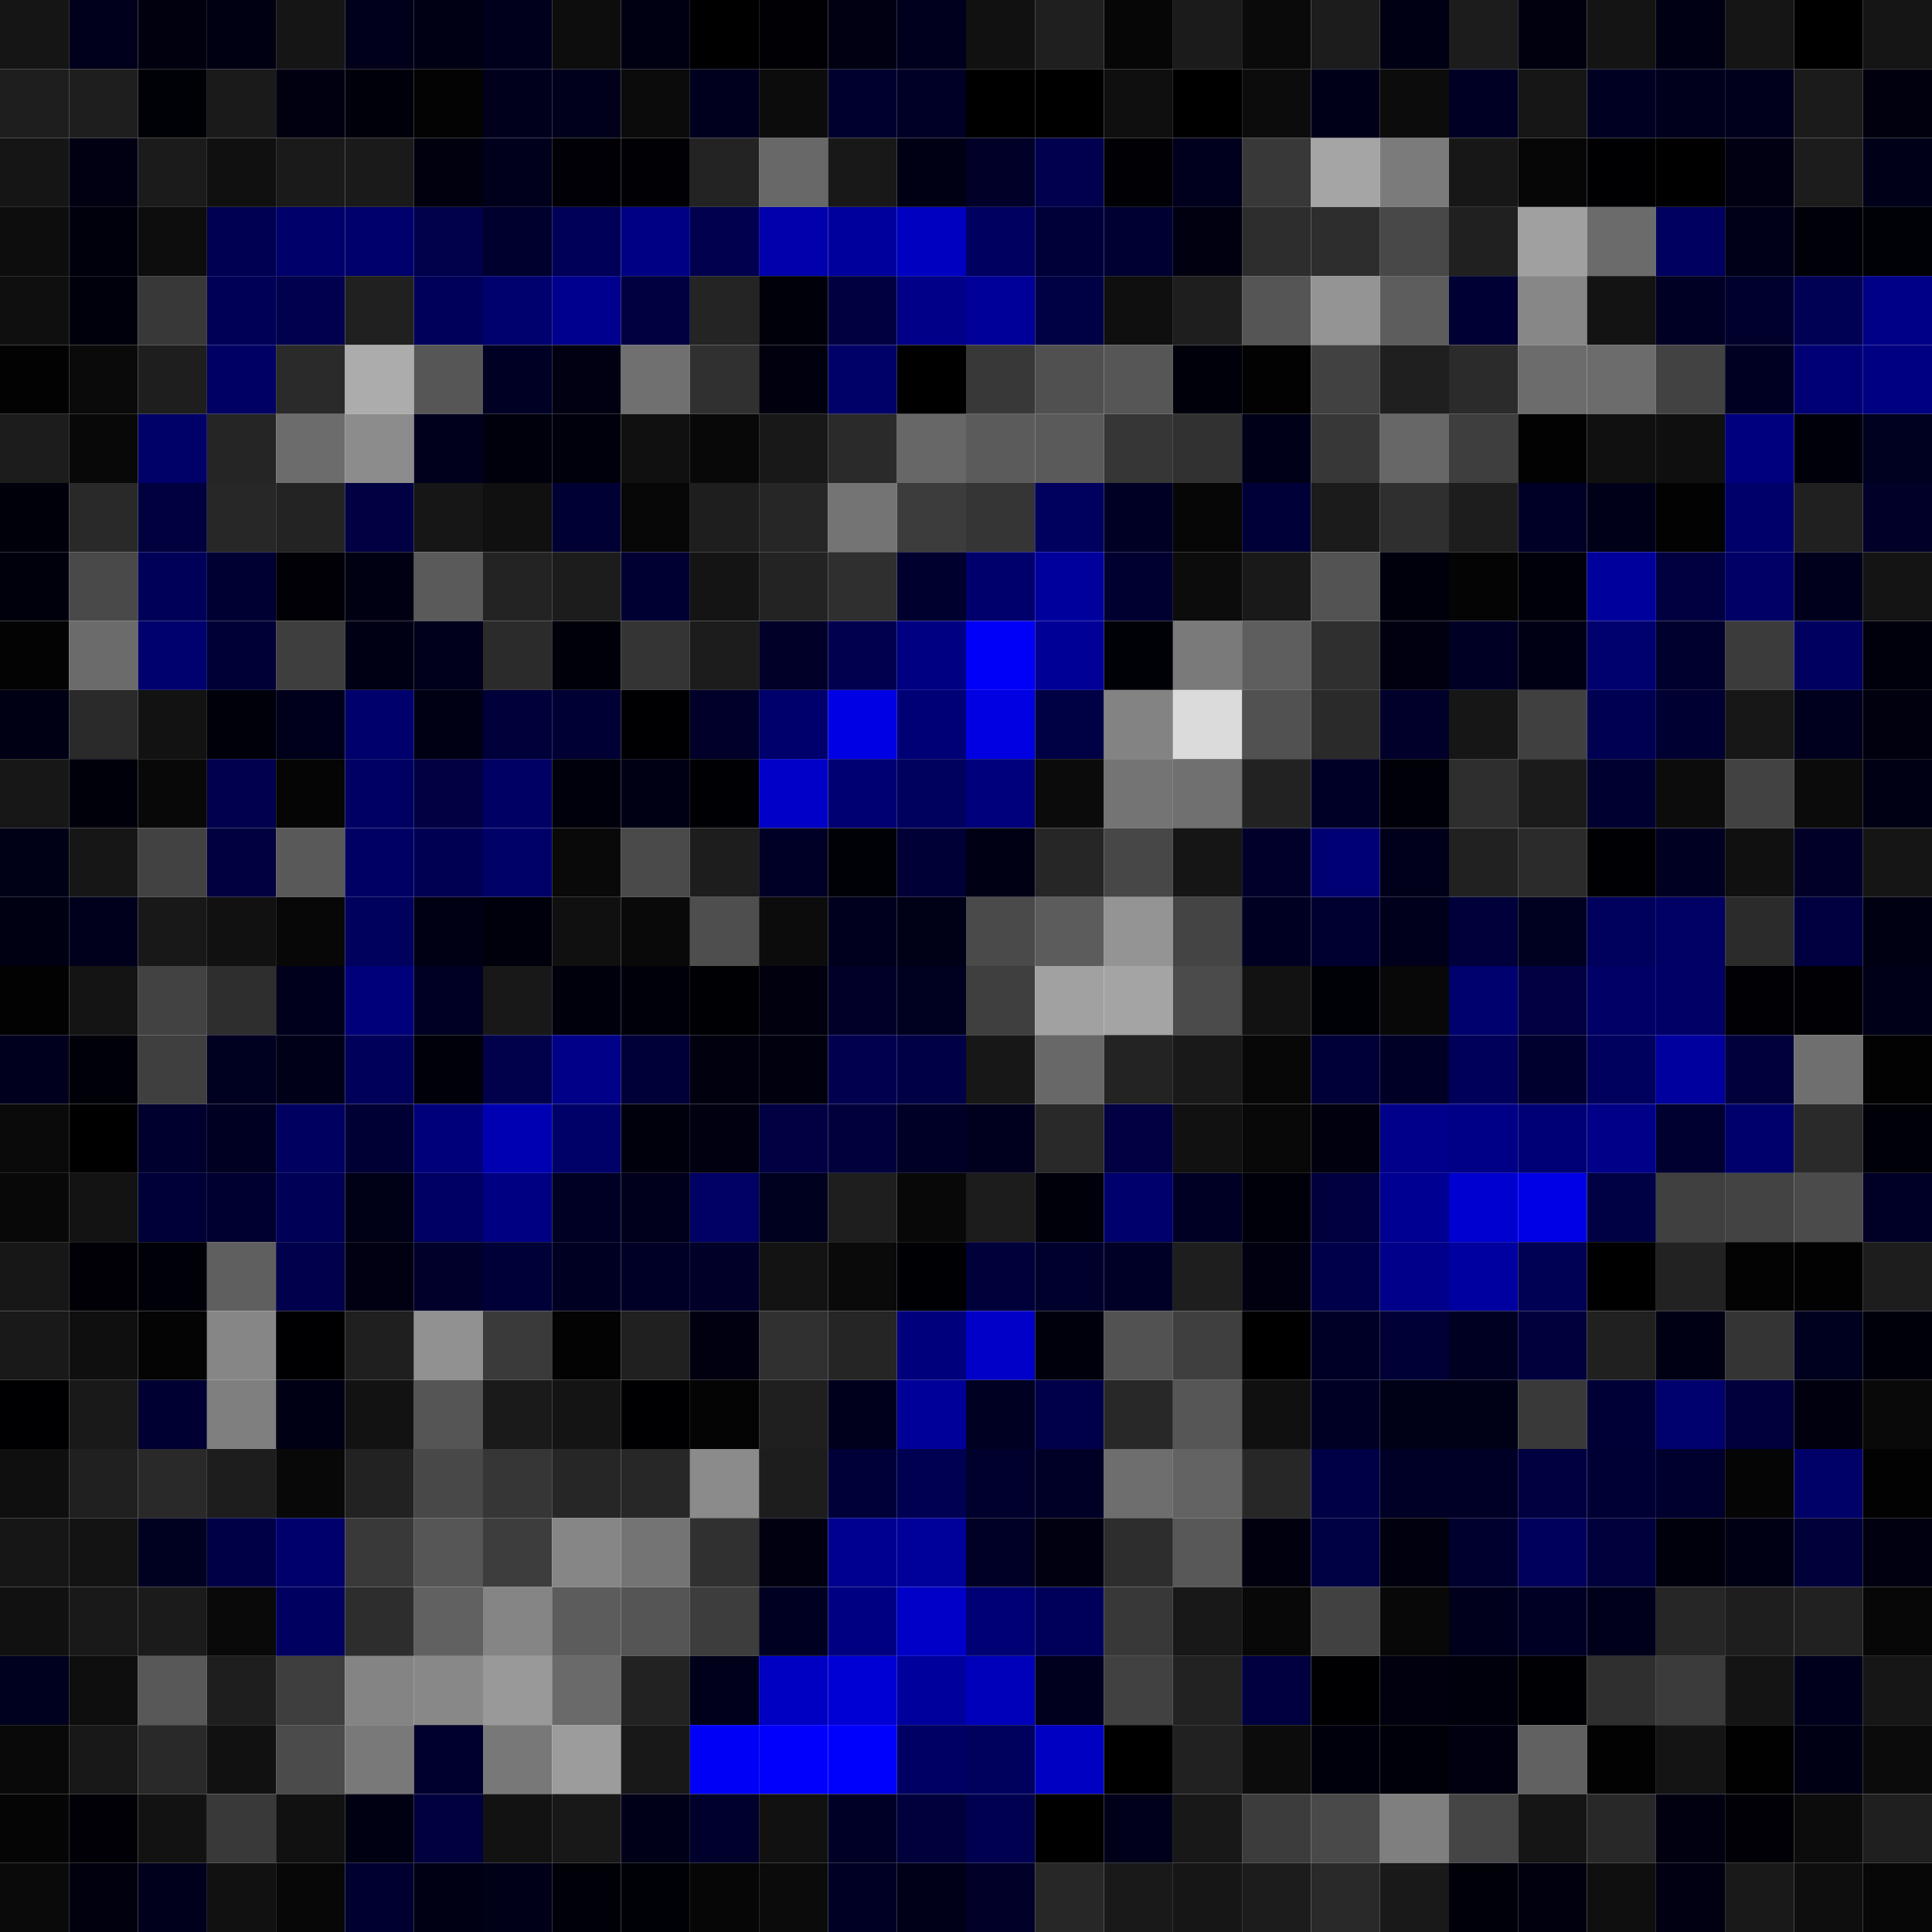 <svg xmlns="http://www.w3.org/2000/svg" width="56" height="56" viewBox="0 0 56 56"><g class="weights_image" id="node-163" stroke="none"><rect x="0" y="0" width="2" height="2" fill="#151515"/><rect x="2" y="0" width="2" height="2" fill="#00001c"/><rect x="4" y="0" width="2" height="2" fill="#00000f"/><rect x="6" y="0" width="2" height="2" fill="#000013"/><rect x="8" y="0" width="2" height="2" fill="#151515"/><rect x="10" y="0" width="2" height="2" fill="#00001a"/><rect x="12" y="0" width="2" height="2" fill="#000014"/><rect x="14" y="0" width="2" height="2" fill="#00001d"/><rect x="16" y="0" width="2" height="2" fill="#0d0d0d"/><rect x="18" y="0" width="2" height="2" fill="#000013"/><rect x="20" y="0" width="2" height="2" fill="#000000"/><rect x="22" y="0" width="2" height="2" fill="#000005"/><rect x="24" y="0" width="2" height="2" fill="#000012"/><rect x="26" y="0" width="2" height="2" fill="#00001e"/><rect x="28" y="0" width="2" height="2" fill="#111111"/><rect x="30" y="0" width="2" height="2" fill="#1f1f1f"/><rect x="32" y="0" width="2" height="2" fill="#060606"/><rect x="34" y="0" width="2" height="2" fill="#1b1b1b"/><rect x="36" y="0" width="2" height="2" fill="#0a0a0a"/><rect x="38" y="0" width="2" height="2" fill="#1c1c1c"/><rect x="40" y="0" width="2" height="2" fill="#000014"/><rect x="42" y="0" width="2" height="2" fill="#1c1c1c"/><rect x="44" y="0" width="2" height="2" fill="#00000e"/><rect x="46" y="0" width="2" height="2" fill="#141414"/><rect x="48" y="0" width="2" height="2" fill="#000015"/><rect x="50" y="0" width="2" height="2" fill="#151515"/><rect x="52" y="0" width="2" height="2" fill="#000000"/><rect x="54" y="0" width="2" height="2" fill="#151515"/><rect x="0" y="2" width="2" height="2" fill="#1e1e1e"/><rect x="2" y="2" width="2" height="2" fill="#1e1e1e"/><rect x="4" y="2" width="2" height="2" fill="#000007"/><rect x="6" y="2" width="2" height="2" fill="#1a1a1a"/><rect x="8" y="2" width="2" height="2" fill="#000011"/><rect x="10" y="2" width="2" height="2" fill="#00000a"/><rect x="12" y="2" width="2" height="2" fill="#030303"/><rect x="14" y="2" width="2" height="2" fill="#00001d"/><rect x="16" y="2" width="2" height="2" fill="#00001a"/><rect x="18" y="2" width="2" height="2" fill="#0b0b0b"/><rect x="20" y="2" width="2" height="2" fill="#00001e"/><rect x="22" y="2" width="2" height="2" fill="#0c0c0c"/><rect x="24" y="2" width="2" height="2" fill="#00002e"/><rect x="26" y="2" width="2" height="2" fill="#000026"/><rect x="28" y="2" width="2" height="2" fill="#000001"/><rect x="30" y="2" width="2" height="2" fill="#000001"/><rect x="32" y="2" width="2" height="2" fill="#0f0f0f"/><rect x="34" y="2" width="2" height="2" fill="#000000"/><rect x="36" y="2" width="2" height="2" fill="#0c0c0c"/><rect x="38" y="2" width="2" height="2" fill="#000019"/><rect x="40" y="2" width="2" height="2" fill="#0c0c0c"/><rect x="42" y="2" width="2" height="2" fill="#000025"/><rect x="44" y="2" width="2" height="2" fill="#161616"/><rect x="46" y="2" width="2" height="2" fill="#000023"/><rect x="48" y="2" width="2" height="2" fill="#00001c"/><rect x="50" y="2" width="2" height="2" fill="#00001d"/><rect x="52" y="2" width="2" height="2" fill="#1b1b1b"/><rect x="54" y="2" width="2" height="2" fill="#00000e"/><rect x="0" y="4" width="2" height="2" fill="#151515"/><rect x="2" y="4" width="2" height="2" fill="#000012"/><rect x="4" y="4" width="2" height="2" fill="#1b1b1b"/><rect x="6" y="4" width="2" height="2" fill="#101010"/><rect x="8" y="4" width="2" height="2" fill="#1a1a1a"/><rect x="10" y="4" width="2" height="2" fill="#1a1a1a"/><rect x="12" y="4" width="2" height="2" fill="#00000e"/><rect x="14" y="4" width="2" height="2" fill="#00001c"/><rect x="16" y="4" width="2" height="2" fill="#000006"/><rect x="18" y="4" width="2" height="2" fill="#000005"/><rect x="20" y="4" width="2" height="2" fill="#232323"/><rect x="22" y="4" width="2" height="2" fill="#686868"/><rect x="24" y="4" width="2" height="2" fill="#181818"/><rect x="26" y="4" width="2" height="2" fill="#000014"/><rect x="28" y="4" width="2" height="2" fill="#000029"/><rect x="30" y="4" width="2" height="2" fill="#00004e"/><rect x="32" y="4" width="2" height="2" fill="#000005"/><rect x="34" y="4" width="2" height="2" fill="#00001e"/><rect x="36" y="4" width="2" height="2" fill="#383838"/><rect x="38" y="4" width="2" height="2" fill="#a5a5a5"/><rect x="40" y="4" width="2" height="2" fill="#7b7b7b"/><rect x="42" y="4" width="2" height="2" fill="#171717"/><rect x="44" y="4" width="2" height="2" fill="#060606"/><rect x="46" y="4" width="2" height="2" fill="#000003"/><rect x="48" y="4" width="2" height="2" fill="#000000"/><rect x="50" y="4" width="2" height="2" fill="#000012"/><rect x="52" y="4" width="2" height="2" fill="#1c1c1c"/><rect x="54" y="4" width="2" height="2" fill="#000019"/><rect x="0" y="6" width="2" height="2" fill="#0d0d0d"/><rect x="2" y="6" width="2" height="2" fill="#00000c"/><rect x="4" y="6" width="2" height="2" fill="#0d0d0d"/><rect x="6" y="6" width="2" height="2" fill="#000052"/><rect x="8" y="6" width="2" height="2" fill="#00006b"/><rect x="10" y="6" width="2" height="2" fill="#00006c"/><rect x="12" y="6" width="2" height="2" fill="#00004b"/><rect x="14" y="6" width="2" height="2" fill="#00002f"/><rect x="16" y="6" width="2" height="2" fill="#000058"/><rect x="18" y="6" width="2" height="2" fill="#000085"/><rect x="20" y="6" width="2" height="2" fill="#00004e"/><rect x="22" y="6" width="2" height="2" fill="#0000ac"/><rect x="24" y="6" width="2" height="2" fill="#00009d"/><rect x="26" y="6" width="2" height="2" fill="#0000c1"/><rect x="28" y="6" width="2" height="2" fill="#000060"/><rect x="30" y="6" width="2" height="2" fill="#000039"/><rect x="32" y="6" width="2" height="2" fill="#000033"/><rect x="34" y="6" width="2" height="2" fill="#000010"/><rect x="36" y="6" width="2" height="2" fill="#2d2d2d"/><rect x="38" y="6" width="2" height="2" fill="#2d2d2d"/><rect x="40" y="6" width="2" height="2" fill="#484848"/><rect x="42" y="6" width="2" height="2" fill="#202020"/><rect x="44" y="6" width="2" height="2" fill="#a0a0a0"/><rect x="46" y="6" width="2" height="2" fill="#6b6b6b"/><rect x="48" y="6" width="2" height="2" fill="#000061"/><rect x="50" y="6" width="2" height="2" fill="#000018"/><rect x="52" y="6" width="2" height="2" fill="#000009"/><rect x="54" y="6" width="2" height="2" fill="#000007"/><rect x="0" y="8" width="2" height="2" fill="#0f0f0f"/><rect x="2" y="8" width="2" height="2" fill="#00000c"/><rect x="4" y="8" width="2" height="2" fill="#383838"/><rect x="6" y="8" width="2" height="2" fill="#000056"/><rect x="8" y="8" width="2" height="2" fill="#00004f"/><rect x="10" y="8" width="2" height="2" fill="#202020"/><rect x="12" y="8" width="2" height="2" fill="#00005a"/><rect x="14" y="8" width="2" height="2" fill="#00006f"/><rect x="16" y="8" width="2" height="2" fill="#00008e"/><rect x="18" y="8" width="2" height="2" fill="#000041"/><rect x="20" y="8" width="2" height="2" fill="#242424"/><rect x="22" y="8" width="2" height="2" fill="#00000b"/><rect x="24" y="8" width="2" height="2" fill="#000041"/><rect x="26" y="8" width="2" height="2" fill="#000088"/><rect x="28" y="8" width="2" height="2" fill="#000099"/><rect x="30" y="8" width="2" height="2" fill="#000044"/><rect x="32" y="8" width="2" height="2" fill="#0f0f0f"/><rect x="34" y="8" width="2" height="2" fill="#1e1e1e"/><rect x="36" y="8" width="2" height="2" fill="#555555"/><rect x="38" y="8" width="2" height="2" fill="#949494"/><rect x="40" y="8" width="2" height="2" fill="#5d5d5d"/><rect x="42" y="8" width="2" height="2" fill="#000034"/><rect x="44" y="8" width="2" height="2" fill="#878787"/><rect x="46" y="8" width="2" height="2" fill="#131313"/><rect x="48" y="8" width="2" height="2" fill="#000024"/><rect x="50" y="8" width="2" height="2" fill="#00002d"/><rect x="52" y="8" width="2" height="2" fill="#000055"/><rect x="54" y="8" width="2" height="2" fill="#000087"/><rect x="0" y="10" width="2" height="2" fill="#020202"/><rect x="2" y="10" width="2" height="2" fill="#0a0a0a"/><rect x="4" y="10" width="2" height="2" fill="#1e1e1e"/><rect x="6" y="10" width="2" height="2" fill="#000064"/><rect x="8" y="10" width="2" height="2" fill="#2a2a2a"/><rect x="10" y="10" width="2" height="2" fill="#acacac"/><rect x="12" y="10" width="2" height="2" fill="#565656"/><rect x="14" y="10" width="2" height="2" fill="#000025"/><rect x="16" y="10" width="2" height="2" fill="#000012"/><rect x="18" y="10" width="2" height="2" fill="#707070"/><rect x="20" y="10" width="2" height="2" fill="#303030"/><rect x="22" y="10" width="2" height="2" fill="#00000e"/><rect x="24" y="10" width="2" height="2" fill="#000069"/><rect x="26" y="10" width="2" height="2" fill="#000000"/><rect x="28" y="10" width="2" height="2" fill="#383838"/><rect x="30" y="10" width="2" height="2" fill="#505050"/><rect x="32" y="10" width="2" height="2" fill="#565656"/><rect x="34" y="10" width="2" height="2" fill="#00000a"/><rect x="36" y="10" width="2" height="2" fill="#020202"/><rect x="38" y="10" width="2" height="2" fill="#414141"/><rect x="40" y="10" width="2" height="2" fill="#1f1f1f"/><rect x="42" y="10" width="2" height="2" fill="#2b2b2b"/><rect x="44" y="10" width="2" height="2" fill="#6c6c6c"/><rect x="46" y="10" width="2" height="2" fill="#6c6c6c"/><rect x="48" y="10" width="2" height="2" fill="#424242"/><rect x="50" y="10" width="2" height="2" fill="#000023"/><rect x="52" y="10" width="2" height="2" fill="#000074"/><rect x="54" y="10" width="2" height="2" fill="#000083"/><rect x="0" y="12" width="2" height="2" fill="#1c1c1c"/><rect x="2" y="12" width="2" height="2" fill="#080808"/><rect x="4" y="12" width="2" height="2" fill="#000069"/><rect x="6" y="12" width="2" height="2" fill="#252525"/><rect x="8" y="12" width="2" height="2" fill="#6c6c6c"/><rect x="10" y="12" width="2" height="2" fill="#8c8c8c"/><rect x="12" y="12" width="2" height="2" fill="#00001d"/><rect x="14" y="12" width="2" height="2" fill="#00000d"/><rect x="16" y="12" width="2" height="2" fill="#00000c"/><rect x="18" y="12" width="2" height="2" fill="#101010"/><rect x="20" y="12" width="2" height="2" fill="#080808"/><rect x="22" y="12" width="2" height="2" fill="#181818"/><rect x="24" y="12" width="2" height="2" fill="#2a2a2a"/><rect x="26" y="12" width="2" height="2" fill="#676767"/><rect x="28" y="12" width="2" height="2" fill="#5b5b5b"/><rect x="30" y="12" width="2" height="2" fill="#5a5a5a"/><rect x="32" y="12" width="2" height="2" fill="#363636"/><rect x="34" y="12" width="2" height="2" fill="#313131"/><rect x="36" y="12" width="2" height="2" fill="#000018"/><rect x="38" y="12" width="2" height="2" fill="#373737"/><rect x="40" y="12" width="2" height="2" fill="#676767"/><rect x="42" y="12" width="2" height="2" fill="#3e3e3e"/><rect x="44" y="12" width="2" height="2" fill="#020202"/><rect x="46" y="12" width="2" height="2" fill="#101010"/><rect x="48" y="12" width="2" height="2" fill="#0f0f0f"/><rect x="50" y="12" width="2" height="2" fill="#00007f"/><rect x="52" y="12" width="2" height="2" fill="#00000b"/><rect x="54" y="12" width="2" height="2" fill="#000020"/><rect x="0" y="14" width="2" height="2" fill="#00000b"/><rect x="2" y="14" width="2" height="2" fill="#292929"/><rect x="4" y="14" width="2" height="2" fill="#00003e"/><rect x="6" y="14" width="2" height="2" fill="#272727"/><rect x="8" y="14" width="2" height="2" fill="#232323"/><rect x="10" y="14" width="2" height="2" fill="#000042"/><rect x="12" y="14" width="2" height="2" fill="#161616"/><rect x="14" y="14" width="2" height="2" fill="#101010"/><rect x="16" y="14" width="2" height="2" fill="#000034"/><rect x="18" y="14" width="2" height="2" fill="#070707"/><rect x="20" y="14" width="2" height="2" fill="#1e1e1e"/><rect x="22" y="14" width="2" height="2" fill="#262626"/><rect x="24" y="14" width="2" height="2" fill="#747474"/><rect x="26" y="14" width="2" height="2" fill="#3c3c3c"/><rect x="28" y="14" width="2" height="2" fill="#353535"/><rect x="30" y="14" width="2" height="2" fill="#00005f"/><rect x="32" y="14" width="2" height="2" fill="#000024"/><rect x="34" y="14" width="2" height="2" fill="#060606"/><rect x="36" y="14" width="2" height="2" fill="#000038"/><rect x="38" y="14" width="2" height="2" fill="#1b1b1b"/><rect x="40" y="14" width="2" height="2" fill="#2f2f2f"/><rect x="42" y="14" width="2" height="2" fill="#1d1d1d"/><rect x="44" y="14" width="2" height="2" fill="#000027"/><rect x="46" y="14" width="2" height="2" fill="#000018"/><rect x="48" y="14" width="2" height="2" fill="#020202"/><rect x="50" y="14" width="2" height="2" fill="#00006a"/><rect x="52" y="14" width="2" height="2" fill="#202020"/><rect x="54" y="14" width="2" height="2" fill="#000029"/><rect x="0" y="16" width="2" height="2" fill="#00000d"/><rect x="2" y="16" width="2" height="2" fill="#494949"/><rect x="4" y="16" width="2" height="2" fill="#000058"/><rect x="6" y="16" width="2" height="2" fill="#000033"/><rect x="8" y="16" width="2" height="2" fill="#000006"/><rect x="10" y="16" width="2" height="2" fill="#000013"/><rect x="12" y="16" width="2" height="2" fill="#5a5a5a"/><rect x="14" y="16" width="2" height="2" fill="#232323"/><rect x="16" y="16" width="2" height="2" fill="#1c1c1c"/><rect x="18" y="16" width="2" height="2" fill="#000032"/><rect x="20" y="16" width="2" height="2" fill="#141414"/><rect x="22" y="16" width="2" height="2" fill="#232323"/><rect x="24" y="16" width="2" height="2" fill="#2f2f2f"/><rect x="26" y="16" width="2" height="2" fill="#00002e"/><rect x="28" y="16" width="2" height="2" fill="#00006c"/><rect x="30" y="16" width="2" height="2" fill="#00009d"/><rect x="32" y="16" width="2" height="2" fill="#000030"/><rect x="34" y="16" width="2" height="2" fill="#0c0c0c"/><rect x="36" y="16" width="2" height="2" fill="#191919"/><rect x="38" y="16" width="2" height="2" fill="#535353"/><rect x="40" y="16" width="2" height="2" fill="#00000d"/><rect x="42" y="16" width="2" height="2" fill="#040404"/><rect x="44" y="16" width="2" height="2" fill="#00000b"/><rect x="46" y="16" width="2" height="2" fill="#00009c"/><rect x="48" y="16" width="2" height="2" fill="#000041"/><rect x="50" y="16" width="2" height="2" fill="#000067"/><rect x="52" y="16" width="2" height="2" fill="#00001c"/><rect x="54" y="16" width="2" height="2" fill="#141414"/><rect x="0" y="18" width="2" height="2" fill="#030303"/><rect x="2" y="18" width="2" height="2" fill="#6b6b6b"/><rect x="4" y="18" width="2" height="2" fill="#00006e"/><rect x="6" y="18" width="2" height="2" fill="#000037"/><rect x="8" y="18" width="2" height="2" fill="#3e3e3e"/><rect x="10" y="18" width="2" height="2" fill="#000014"/><rect x="12" y="18" width="2" height="2" fill="#00001a"/><rect x="14" y="18" width="2" height="2" fill="#2b2b2b"/><rect x="16" y="18" width="2" height="2" fill="#000009"/><rect x="18" y="18" width="2" height="2" fill="#343434"/><rect x="20" y="18" width="2" height="2" fill="#1c1c1c"/><rect x="22" y="18" width="2" height="2" fill="#000029"/><rect x="24" y="18" width="2" height="2" fill="#00004f"/><rect x="26" y="18" width="2" height="2" fill="#000083"/><rect x="28" y="18" width="2" height="2" fill="#0000f9"/><rect x="30" y="18" width="2" height="2" fill="#000097"/><rect x="32" y="18" width="2" height="2" fill="#000007"/><rect x="34" y="18" width="2" height="2" fill="#7a7a7a"/><rect x="36" y="18" width="2" height="2" fill="#5e5e5e"/><rect x="38" y="18" width="2" height="2" fill="#2f2f2f"/><rect x="40" y="18" width="2" height="2" fill="#000011"/><rect x="42" y="18" width="2" height="2" fill="#000025"/><rect x="44" y="18" width="2" height="2" fill="#000015"/><rect x="46" y="18" width="2" height="2" fill="#00006f"/><rect x="48" y="18" width="2" height="2" fill="#00002e"/><rect x="50" y="18" width="2" height="2" fill="#3b3b3b"/><rect x="52" y="18" width="2" height="2" fill="#000061"/><rect x="54" y="18" width="2" height="2" fill="#00000c"/><rect x="0" y="20" width="2" height="2" fill="#000015"/><rect x="2" y="20" width="2" height="2" fill="#2a2a2a"/><rect x="4" y="20" width="2" height="2" fill="#121212"/><rect x="6" y="20" width="2" height="2" fill="#00000a"/><rect x="8" y="20" width="2" height="2" fill="#00001a"/><rect x="10" y="20" width="2" height="2" fill="#00006d"/><rect x="12" y="20" width="2" height="2" fill="#000015"/><rect x="14" y="20" width="2" height="2" fill="#00003a"/><rect x="16" y="20" width="2" height="2" fill="#000034"/><rect x="18" y="20" width="2" height="2" fill="#000002"/><rect x="20" y="20" width="2" height="2" fill="#00002b"/><rect x="22" y="20" width="2" height="2" fill="#00006c"/><rect x="24" y="20" width="2" height="2" fill="#0000e4"/><rect x="26" y="20" width="2" height="2" fill="#000076"/><rect x="28" y="20" width="2" height="2" fill="#0000e3"/><rect x="30" y="20" width="2" height="2" fill="#000044"/><rect x="32" y="20" width="2" height="2" fill="#838383"/><rect x="34" y="20" width="2" height="2" fill="#dbdbdb"/><rect x="36" y="20" width="2" height="2" fill="#515151"/><rect x="38" y="20" width="2" height="2" fill="#2a2a2a"/><rect x="40" y="20" width="2" height="2" fill="#00002b"/><rect x="42" y="20" width="2" height="2" fill="#161616"/><rect x="44" y="20" width="2" height="2" fill="#404040"/><rect x="46" y="20" width="2" height="2" fill="#000053"/><rect x="48" y="20" width="2" height="2" fill="#000033"/><rect x="50" y="20" width="2" height="2" fill="#171717"/><rect x="52" y="20" width="2" height="2" fill="#00001e"/><rect x="54" y="20" width="2" height="2" fill="#00000f"/><rect x="0" y="22" width="2" height="2" fill="#171717"/><rect x="2" y="22" width="2" height="2" fill="#00000a"/><rect x="4" y="22" width="2" height="2" fill="#080808"/><rect x="6" y="22" width="2" height="2" fill="#00004f"/><rect x="8" y="22" width="2" height="2" fill="#050505"/><rect x="10" y="22" width="2" height="2" fill="#000063"/><rect x="12" y="22" width="2" height="2" fill="#000042"/><rect x="14" y="22" width="2" height="2" fill="#000064"/><rect x="16" y="22" width="2" height="2" fill="#00000c"/><rect x="18" y="22" width="2" height="2" fill="#000014"/><rect x="20" y="22" width="2" height="2" fill="#000004"/><rect x="22" y="22" width="2" height="2" fill="#0000c8"/><rect x="24" y="22" width="2" height="2" fill="#000073"/><rect x="26" y="22" width="2" height="2" fill="#00005e"/><rect x="28" y="22" width="2" height="2" fill="#00007c"/><rect x="30" y="22" width="2" height="2" fill="#0b0b0b"/><rect x="32" y="22" width="2" height="2" fill="#747474"/><rect x="34" y="22" width="2" height="2" fill="#707070"/><rect x="36" y="22" width="2" height="2" fill="#222222"/><rect x="38" y="22" width="2" height="2" fill="#000027"/><rect x="40" y="22" width="2" height="2" fill="#000009"/><rect x="42" y="22" width="2" height="2" fill="#2e2e2e"/><rect x="44" y="22" width="2" height="2" fill="#1b1b1b"/><rect x="46" y="22" width="2" height="2" fill="#000030"/><rect x="48" y="22" width="2" height="2" fill="#0c0c0c"/><rect x="50" y="22" width="2" height="2" fill="#424242"/><rect x="52" y="22" width="2" height="2" fill="#0b0b0b"/><rect x="54" y="22" width="2" height="2" fill="#000014"/><rect x="0" y="24" width="2" height="2" fill="#000017"/><rect x="2" y="24" width="2" height="2" fill="#161616"/><rect x="4" y="24" width="2" height="2" fill="#424242"/><rect x="6" y="24" width="2" height="2" fill="#00003f"/><rect x="8" y="24" width="2" height="2" fill="#595959"/><rect x="10" y="24" width="2" height="2" fill="#000064"/><rect x="12" y="24" width="2" height="2" fill="#000053"/><rect x="14" y="24" width="2" height="2" fill="#000069"/><rect x="16" y="24" width="2" height="2" fill="#090909"/><rect x="18" y="24" width="2" height="2" fill="#4a4a4a"/><rect x="20" y="24" width="2" height="2" fill="#1d1d1d"/><rect x="22" y="24" width="2" height="2" fill="#000027"/><rect x="24" y="24" width="2" height="2" fill="#000007"/><rect x="26" y="24" width="2" height="2" fill="#000037"/><rect x="28" y="24" width="2" height="2" fill="#000014"/><rect x="30" y="24" width="2" height="2" fill="#262626"/><rect x="32" y="24" width="2" height="2" fill="#474747"/><rect x="34" y="24" width="2" height="2" fill="#151515"/><rect x="36" y="24" width="2" height="2" fill="#00002a"/><rect x="38" y="24" width="2" height="2" fill="#000074"/><rect x="40" y="24" width="2" height="2" fill="#00001a"/><rect x="42" y="24" width="2" height="2" fill="#212121"/><rect x="44" y="24" width="2" height="2" fill="#2b2b2b"/><rect x="46" y="24" width="2" height="2" fill="#000004"/><rect x="48" y="24" width="2" height="2" fill="#000022"/><rect x="50" y="24" width="2" height="2" fill="#101010"/><rect x="52" y="24" width="2" height="2" fill="#000028"/><rect x="54" y="24" width="2" height="2" fill="#151515"/><rect x="0" y="26" width="2" height="2" fill="#000013"/><rect x="2" y="26" width="2" height="2" fill="#00001d"/><rect x="4" y="26" width="2" height="2" fill="#181818"/><rect x="6" y="26" width="2" height="2" fill="#111111"/><rect x="8" y="26" width="2" height="2" fill="#070707"/><rect x="10" y="26" width="2" height="2" fill="#00005d"/><rect x="12" y="26" width="2" height="2" fill="#000015"/><rect x="14" y="26" width="2" height="2" fill="#00000c"/><rect x="16" y="26" width="2" height="2" fill="#101010"/><rect x="18" y="26" width="2" height="2" fill="#090909"/><rect x="20" y="26" width="2" height="2" fill="#4e4e4e"/><rect x="22" y="26" width="2" height="2" fill="#0c0c0c"/><rect x="24" y="26" width="2" height="2" fill="#00001e"/><rect x="26" y="26" width="2" height="2" fill="#000017"/><rect x="28" y="26" width="2" height="2" fill="#4a4a4a"/><rect x="30" y="26" width="2" height="2" fill="#5c5c5c"/><rect x="32" y="26" width="2" height="2" fill="#949494"/><rect x="34" y="26" width="2" height="2" fill="#444444"/><rect x="36" y="26" width="2" height="2" fill="#000022"/><rect x="38" y="26" width="2" height="2" fill="#000030"/><rect x="40" y="26" width="2" height="2" fill="#00001c"/><rect x="42" y="26" width="2" height="2" fill="#00003a"/><rect x="44" y="26" width="2" height="2" fill="#000020"/><rect x="46" y="26" width="2" height="2" fill="#00005d"/><rect x="48" y="26" width="2" height="2" fill="#000065"/><rect x="50" y="26" width="2" height="2" fill="#2b2b2b"/><rect x="52" y="26" width="2" height="2" fill="#000041"/><rect x="54" y="26" width="2" height="2" fill="#000013"/><rect x="0" y="28" width="2" height="2" fill="#020202"/><rect x="2" y="28" width="2" height="2" fill="#141414"/><rect x="4" y="28" width="2" height="2" fill="#424242"/><rect x="6" y="28" width="2" height="2" fill="#2e2e2e"/><rect x="8" y="28" width="2" height="2" fill="#00001d"/><rect x="10" y="28" width="2" height="2" fill="#00007b"/><rect x="12" y="28" width="2" height="2" fill="#000024"/><rect x="14" y="28" width="2" height="2" fill="#181818"/><rect x="16" y="28" width="2" height="2" fill="#00000c"/><rect x="18" y="28" width="2" height="2" fill="#00000b"/><rect x="20" y="28" width="2" height="2" fill="#000004"/><rect x="22" y="28" width="2" height="2" fill="#00000e"/><rect x="24" y="28" width="2" height="2" fill="#000028"/><rect x="26" y="28" width="2" height="2" fill="#000021"/><rect x="28" y="28" width="2" height="2" fill="#3f3f3f"/><rect x="30" y="28" width="2" height="2" fill="#a1a1a1"/><rect x="32" y="28" width="2" height="2" fill="#a4a4a4"/><rect x="34" y="28" width="2" height="2" fill="#4b4b4b"/><rect x="36" y="28" width="2" height="2" fill="#121212"/><rect x="38" y="28" width="2" height="2" fill="#000007"/><rect x="40" y="28" width="2" height="2" fill="#080808"/><rect x="42" y="28" width="2" height="2" fill="#00006e"/><rect x="44" y="28" width="2" height="2" fill="#000042"/><rect x="46" y="28" width="2" height="2" fill="#000066"/><rect x="48" y="28" width="2" height="2" fill="#000066"/><rect x="50" y="28" width="2" height="2" fill="#000005"/><rect x="52" y="28" width="2" height="2" fill="#000005"/><rect x="54" y="28" width="2" height="2" fill="#000019"/><rect x="0" y="30" width="2" height="2" fill="#00001e"/><rect x="2" y="30" width="2" height="2" fill="#000008"/><rect x="4" y="30" width="2" height="2" fill="#3f3f3f"/><rect x="6" y="30" width="2" height="2" fill="#000020"/><rect x="8" y="30" width="2" height="2" fill="#000019"/><rect x="10" y="30" width="2" height="2" fill="#00005b"/><rect x="12" y="30" width="2" height="2" fill="#00000b"/><rect x="14" y="30" width="2" height="2" fill="#00004b"/><rect x="16" y="30" width="2" height="2" fill="#000089"/><rect x="18" y="30" width="2" height="2" fill="#000038"/><rect x="20" y="30" width="2" height="2" fill="#00000e"/><rect x="22" y="30" width="2" height="2" fill="#00000f"/><rect x="24" y="30" width="2" height="2" fill="#00004f"/><rect x="26" y="30" width="2" height="2" fill="#000047"/><rect x="28" y="30" width="2" height="2" fill="#171717"/><rect x="30" y="30" width="2" height="2" fill="#686868"/><rect x="32" y="30" width="2" height="2" fill="#232323"/><rect x="34" y="30" width="2" height="2" fill="#191919"/><rect x="36" y="30" width="2" height="2" fill="#070707"/><rect x="38" y="30" width="2" height="2" fill="#000038"/><rect x="40" y="30" width="2" height="2" fill="#000027"/><rect x="42" y="30" width="2" height="2" fill="#00005b"/><rect x="44" y="30" width="2" height="2" fill="#00002e"/><rect x="46" y="30" width="2" height="2" fill="#00005f"/><rect x="48" y="30" width="2" height="2" fill="#00009e"/><rect x="50" y="30" width="2" height="2" fill="#00003c"/><rect x="52" y="30" width="2" height="2" fill="#6f6f6f"/><rect x="54" y="30" width="2" height="2" fill="#020202"/><rect x="0" y="32" width="2" height="2" fill="#0a0a0a"/><rect x="2" y="32" width="2" height="2" fill="#000001"/><rect x="4" y="32" width="2" height="2" fill="#00002f"/><rect x="6" y="32" width="2" height="2" fill="#000022"/><rect x="8" y="32" width="2" height="2" fill="#000060"/><rect x="10" y="32" width="2" height="2" fill="#000035"/><rect x="12" y="32" width="2" height="2" fill="#00007b"/><rect x="14" y="32" width="2" height="2" fill="#0000b3"/><rect x="16" y="32" width="2" height="2" fill="#000069"/><rect x="18" y="32" width="2" height="2" fill="#00000c"/><rect x="20" y="32" width="2" height="2" fill="#000010"/><rect x="22" y="32" width="2" height="2" fill="#000042"/><rect x="24" y="32" width="2" height="2" fill="#00003c"/><rect x="26" y="32" width="2" height="2" fill="#000027"/><rect x="28" y="32" width="2" height="2" fill="#00001e"/><rect x="30" y="32" width="2" height="2" fill="#292929"/><rect x="32" y="32" width="2" height="2" fill="#000042"/><rect x="34" y="32" width="2" height="2" fill="#111111"/><rect x="36" y="32" width="2" height="2" fill="#080808"/><rect x="38" y="32" width="2" height="2" fill="#00000f"/><rect x="40" y="32" width="2" height="2" fill="#00008b"/><rect x="42" y="32" width="2" height="2" fill="#000087"/><rect x="44" y="32" width="2" height="2" fill="#000075"/><rect x="46" y="32" width="2" height="2" fill="#000088"/><rect x="48" y="32" width="2" height="2" fill="#000030"/><rect x="50" y="32" width="2" height="2" fill="#00006c"/><rect x="52" y="32" width="2" height="2" fill="#2a2a2a"/><rect x="54" y="32" width="2" height="2" fill="#000008"/><rect x="0" y="34" width="2" height="2" fill="#080808"/><rect x="2" y="34" width="2" height="2" fill="#131313"/><rect x="4" y="34" width="2" height="2" fill="#000038"/><rect x="6" y="34" width="2" height="2" fill="#000030"/><rect x="8" y="34" width="2" height="2" fill="#000057"/><rect x="10" y="34" width="2" height="2" fill="#000017"/><rect x="12" y="34" width="2" height="2" fill="#000062"/><rect x="14" y="34" width="2" height="2" fill="#000082"/><rect x="16" y="34" width="2" height="2" fill="#000024"/><rect x="18" y="34" width="2" height="2" fill="#00001c"/><rect x="20" y="34" width="2" height="2" fill="#000065"/><rect x="22" y="34" width="2" height="2" fill="#00001f"/><rect x="24" y="34" width="2" height="2" fill="#1e1e1e"/><rect x="26" y="34" width="2" height="2" fill="#080808"/><rect x="28" y="34" width="2" height="2" fill="#1c1c1c"/><rect x="30" y="34" width="2" height="2" fill="#00000a"/><rect x="32" y="34" width="2" height="2" fill="#00006c"/><rect x="34" y="34" width="2" height="2" fill="#000024"/><rect x="36" y="34" width="2" height="2" fill="#00000b"/><rect x="38" y="34" width="2" height="2" fill="#00003f"/><rect x="40" y="34" width="2" height="2" fill="#000092"/><rect x="42" y="34" width="2" height="2" fill="#0000cf"/><rect x="44" y="34" width="2" height="2" fill="#0000e7"/><rect x="46" y="34" width="2" height="2" fill="#000045"/><rect x="48" y="34" width="2" height="2" fill="#404040"/><rect x="50" y="34" width="2" height="2" fill="#434343"/><rect x="52" y="34" width="2" height="2" fill="#4b4b4b"/><rect x="54" y="34" width="2" height="2" fill="#000027"/><rect x="0" y="36" width="2" height="2" fill="#171717"/><rect x="2" y="36" width="2" height="2" fill="#000006"/><rect x="4" y="36" width="2" height="2" fill="#000008"/><rect x="6" y="36" width="2" height="2" fill="#5f5f5f"/><rect x="8" y="36" width="2" height="2" fill="#00004c"/><rect x="10" y="36" width="2" height="2" fill="#000012"/><rect x="12" y="36" width="2" height="2" fill="#00002b"/><rect x="14" y="36" width="2" height="2" fill="#000038"/><rect x="16" y="36" width="2" height="2" fill="#000023"/><rect x="18" y="36" width="2" height="2" fill="#000026"/><rect x="20" y="36" width="2" height="2" fill="#000029"/><rect x="22" y="36" width="2" height="2" fill="#131313"/><rect x="24" y="36" width="2" height="2" fill="#0a0a0a"/><rect x="26" y="36" width="2" height="2" fill="#000004"/><rect x="28" y="36" width="2" height="2" fill="#00003a"/><rect x="30" y="36" width="2" height="2" fill="#00002d"/><rect x="32" y="36" width="2" height="2" fill="#000026"/><rect x="34" y="36" width="2" height="2" fill="#1e1e1e"/><rect x="36" y="36" width="2" height="2" fill="#000011"/><rect x="38" y="36" width="2" height="2" fill="#00004a"/><rect x="40" y="36" width="2" height="2" fill="#00008b"/><rect x="42" y="36" width="2" height="2" fill="#0000a0"/><rect x="44" y="36" width="2" height="2" fill="#000054"/><rect x="46" y="36" width="2" height="2" fill="#000000"/><rect x="48" y="36" width="2" height="2" fill="#222222"/><rect x="50" y="36" width="2" height="2" fill="#030303"/><rect x="52" y="36" width="2" height="2" fill="#020202"/><rect x="54" y="36" width="2" height="2" fill="#1d1d1d"/><rect x="0" y="38" width="2" height="2" fill="#191919"/><rect x="2" y="38" width="2" height="2" fill="#0f0f0f"/><rect x="4" y="38" width="2" height="2" fill="#040404"/><rect x="6" y="38" width="2" height="2" fill="#868686"/><rect x="8" y="38" width="2" height="2" fill="#000003"/><rect x="10" y="38" width="2" height="2" fill="#1f1f1f"/><rect x="12" y="38" width="2" height="2" fill="#919191"/><rect x="14" y="38" width="2" height="2" fill="#3a3a3a"/><rect x="16" y="38" width="2" height="2" fill="#030303"/><rect x="18" y="38" width="2" height="2" fill="#202020"/><rect x="20" y="38" width="2" height="2" fill="#000010"/><rect x="22" y="38" width="2" height="2" fill="#303030"/><rect x="24" y="38" width="2" height="2" fill="#252525"/><rect x="26" y="38" width="2" height="2" fill="#00007d"/><rect x="28" y="38" width="2" height="2" fill="#0000c9"/><rect x="30" y="38" width="2" height="2" fill="#00000c"/><rect x="32" y="38" width="2" height="2" fill="#525252"/><rect x="34" y="38" width="2" height="2" fill="#3f3f3f"/><rect x="36" y="38" width="2" height="2" fill="#000001"/><rect x="38" y="38" width="2" height="2" fill="#000027"/><rect x="40" y="38" width="2" height="2" fill="#000036"/><rect x="42" y="38" width="2" height="2" fill="#000023"/><rect x="44" y="38" width="2" height="2" fill="#00003d"/><rect x="46" y="38" width="2" height="2" fill="#202020"/><rect x="48" y="38" width="2" height="2" fill="#000014"/><rect x="50" y="38" width="2" height="2" fill="#343434"/><rect x="52" y="38" width="2" height="2" fill="#00001f"/><rect x="54" y="38" width="2" height="2" fill="#00000b"/><rect x="0" y="40" width="2" height="2" fill="#000002"/><rect x="2" y="40" width="2" height="2" fill="#191919"/><rect x="4" y="40" width="2" height="2" fill="#000032"/><rect x="6" y="40" width="2" height="2" fill="#7f7f7f"/><rect x="8" y="40" width="2" height="2" fill="#000015"/><rect x="10" y="40" width="2" height="2" fill="#121212"/><rect x="12" y="40" width="2" height="2" fill="#555555"/><rect x="14" y="40" width="2" height="2" fill="#1a1a1a"/><rect x="16" y="40" width="2" height="2" fill="#141414"/><rect x="18" y="40" width="2" height="2" fill="#000003"/><rect x="20" y="40" width="2" height="2" fill="#040404"/><rect x="22" y="40" width="2" height="2" fill="#1f1f1f"/><rect x="24" y="40" width="2" height="2" fill="#00001d"/><rect x="26" y="40" width="2" height="2" fill="#000099"/><rect x="28" y="40" width="2" height="2" fill="#000023"/><rect x="30" y="40" width="2" height="2" fill="#00004a"/><rect x="32" y="40" width="2" height="2" fill="#282828"/><rect x="34" y="40" width="2" height="2" fill="#565656"/><rect x="36" y="40" width="2" height="2" fill="#101010"/><rect x="38" y="40" width="2" height="2" fill="#000024"/><rect x="40" y="40" width="2" height="2" fill="#000017"/><rect x="42" y="40" width="2" height="2" fill="#000017"/><rect x="44" y="40" width="2" height="2" fill="#393939"/><rect x="46" y="40" width="2" height="2" fill="#000036"/><rect x="48" y="40" width="2" height="2" fill="#00006e"/><rect x="50" y="40" width="2" height="2" fill="#00003d"/><rect x="52" y="40" width="2" height="2" fill="#00000e"/><rect x="54" y="40" width="2" height="2" fill="#090909"/><rect x="0" y="42" width="2" height="2" fill="#0f0f0f"/><rect x="2" y="42" width="2" height="2" fill="#202020"/><rect x="4" y="42" width="2" height="2" fill="#292929"/><rect x="6" y="42" width="2" height="2" fill="#1d1d1d"/><rect x="8" y="42" width="2" height="2" fill="#080808"/><rect x="10" y="42" width="2" height="2" fill="#222222"/><rect x="12" y="42" width="2" height="2" fill="#484848"/><rect x="14" y="42" width="2" height="2" fill="#363636"/><rect x="16" y="42" width="2" height="2" fill="#262626"/><rect x="18" y="42" width="2" height="2" fill="#272727"/><rect x="20" y="42" width="2" height="2" fill="#8b8b8b"/><rect x="22" y="42" width="2" height="2" fill="#1d1d1d"/><rect x="24" y="42" width="2" height="2" fill="#000039"/><rect x="26" y="42" width="2" height="2" fill="#000053"/><rect x="28" y="42" width="2" height="2" fill="#00002d"/><rect x="30" y="42" width="2" height="2" fill="#000027"/><rect x="32" y="42" width="2" height="2" fill="#6e6e6e"/><rect x="34" y="42" width="2" height="2" fill="#636363"/><rect x="36" y="42" width="2" height="2" fill="#272727"/><rect x="38" y="42" width="2" height="2" fill="#000047"/><rect x="40" y="42" width="2" height="2" fill="#000026"/><rect x="42" y="42" width="2" height="2" fill="#000027"/><rect x="44" y="42" width="2" height="2" fill="#000041"/><rect x="46" y="42" width="2" height="2" fill="#000034"/><rect x="48" y="42" width="2" height="2" fill="#00002f"/><rect x="50" y="42" width="2" height="2" fill="#050505"/><rect x="52" y="42" width="2" height="2" fill="#000069"/><rect x="54" y="42" width="2" height="2" fill="#020202"/><rect x="0" y="44" width="2" height="2" fill="#161616"/><rect x="2" y="44" width="2" height="2" fill="#131313"/><rect x="4" y="44" width="2" height="2" fill="#000021"/><rect x="6" y="44" width="2" height="2" fill="#000047"/><rect x="8" y="44" width="2" height="2" fill="#00006d"/><rect x="10" y="44" width="2" height="2" fill="#393939"/><rect x="12" y="44" width="2" height="2" fill="#565656"/><rect x="14" y="44" width="2" height="2" fill="#3d3d3d"/><rect x="16" y="44" width="2" height="2" fill="#868686"/><rect x="18" y="44" width="2" height="2" fill="#747474"/><rect x="20" y="44" width="2" height="2" fill="#303030"/><rect x="22" y="44" width="2" height="2" fill="#000011"/><rect x="24" y="44" width="2" height="2" fill="#000090"/><rect x="26" y="44" width="2" height="2" fill="#00009a"/><rect x="28" y="44" width="2" height="2" fill="#000026"/><rect x="30" y="44" width="2" height="2" fill="#000010"/><rect x="32" y="44" width="2" height="2" fill="#2d2d2d"/><rect x="34" y="44" width="2" height="2" fill="#585858"/><rect x="36" y="44" width="2" height="2" fill="#00000e"/><rect x="38" y="44" width="2" height="2" fill="#000044"/><rect x="40" y="44" width="2" height="2" fill="#00000e"/><rect x="42" y="44" width="2" height="2" fill="#00002e"/><rect x="44" y="44" width="2" height="2" fill="#00005c"/><rect x="46" y="44" width="2" height="2" fill="#00003c"/><rect x="48" y="44" width="2" height="2" fill="#00000d"/><rect x="50" y="44" width="2" height="2" fill="#000015"/><rect x="52" y="44" width="2" height="2" fill="#00003a"/><rect x="54" y="44" width="2" height="2" fill="#000010"/><rect x="0" y="46" width="2" height="2" fill="#111111"/><rect x="2" y="46" width="2" height="2" fill="#191919"/><rect x="4" y="46" width="2" height="2" fill="#1b1b1b"/><rect x="6" y="46" width="2" height="2" fill="#090909"/><rect x="8" y="46" width="2" height="2" fill="#000061"/><rect x="10" y="46" width="2" height="2" fill="#2d2d2d"/><rect x="12" y="46" width="2" height="2" fill="#616161"/><rect x="14" y="46" width="2" height="2" fill="#858585"/><rect x="16" y="46" width="2" height="2" fill="#5c5c5c"/><rect x="18" y="46" width="2" height="2" fill="#555555"/><rect x="20" y="46" width="2" height="2" fill="#3d3d3d"/><rect x="22" y="46" width="2" height="2" fill="#000022"/><rect x="24" y="46" width="2" height="2" fill="#000082"/><rect x="26" y="46" width="2" height="2" fill="#0000c9"/><rect x="28" y="46" width="2" height="2" fill="#000075"/><rect x="30" y="46" width="2" height="2" fill="#00005b"/><rect x="32" y="46" width="2" height="2" fill="#383838"/><rect x="34" y="46" width="2" height="2" fill="#181818"/><rect x="36" y="46" width="2" height="2" fill="#080808"/><rect x="38" y="46" width="2" height="2" fill="#414141"/><rect x="40" y="46" width="2" height="2" fill="#080808"/><rect x="42" y="46" width="2" height="2" fill="#00001c"/><rect x="44" y="46" width="2" height="2" fill="#000024"/><rect x="46" y="46" width="2" height="2" fill="#00001b"/><rect x="48" y="46" width="2" height="2" fill="#262626"/><rect x="50" y="46" width="2" height="2" fill="#1e1e1e"/><rect x="52" y="46" width="2" height="2" fill="#212121"/><rect x="54" y="46" width="2" height="2" fill="#070707"/><rect x="0" y="48" width="2" height="2" fill="#00001f"/><rect x="2" y="48" width="2" height="2" fill="#0e0e0e"/><rect x="4" y="48" width="2" height="2" fill="#585858"/><rect x="6" y="48" width="2" height="2" fill="#1e1e1e"/><rect x="8" y="48" width="2" height="2" fill="#3e3e3e"/><rect x="10" y="48" width="2" height="2" fill="#848484"/><rect x="12" y="48" width="2" height="2" fill="#888888"/><rect x="14" y="48" width="2" height="2" fill="#999999"/><rect x="16" y="48" width="2" height="2" fill="#6a6a6a"/><rect x="18" y="48" width="2" height="2" fill="#222222"/><rect x="20" y="48" width="2" height="2" fill="#00001a"/><rect x="22" y="48" width="2" height="2" fill="#0000c3"/><rect x="24" y="48" width="2" height="2" fill="#0000d5"/><rect x="26" y="48" width="2" height="2" fill="#00009c"/><rect x="28" y="48" width="2" height="2" fill="#0000ba"/><rect x="30" y="48" width="2" height="2" fill="#00001e"/><rect x="32" y="48" width="2" height="2" fill="#414141"/><rect x="34" y="48" width="2" height="2" fill="#222222"/><rect x="36" y="48" width="2" height="2" fill="#000041"/><rect x="38" y="48" width="2" height="2" fill="#000003"/><rect x="40" y="48" width="2" height="2" fill="#00000f"/><rect x="42" y="48" width="2" height="2" fill="#00000c"/><rect x="44" y="48" width="2" height="2" fill="#000004"/><rect x="46" y="48" width="2" height="2" fill="#2f2f2f"/><rect x="48" y="48" width="2" height="2" fill="#3b3b3b"/><rect x="50" y="48" width="2" height="2" fill="#141414"/><rect x="52" y="48" width="2" height="2" fill="#00001d"/><rect x="54" y="48" width="2" height="2" fill="#161616"/><rect x="0" y="50" width="2" height="2" fill="#090909"/><rect x="2" y="50" width="2" height="2" fill="#181818"/><rect x="4" y="50" width="2" height="2" fill="#292929"/><rect x="6" y="50" width="2" height="2" fill="#111111"/><rect x="8" y="50" width="2" height="2" fill="#4b4b4b"/><rect x="10" y="50" width="2" height="2" fill="#797979"/><rect x="12" y="50" width="2" height="2" fill="#00002c"/><rect x="14" y="50" width="2" height="2" fill="#787878"/><rect x="16" y="50" width="2" height="2" fill="#9c9c9c"/><rect x="18" y="50" width="2" height="2" fill="#181818"/><rect x="20" y="50" width="2" height="2" fill="#0000f7"/><rect x="22" y="50" width="2" height="2" fill="#0000fc"/><rect x="24" y="50" width="2" height="2" fill="#0000fd"/><rect x="26" y="50" width="2" height="2" fill="#000064"/><rect x="28" y="50" width="2" height="2" fill="#00005d"/><rect x="30" y="50" width="2" height="2" fill="#0000c3"/><rect x="32" y="50" width="2" height="2" fill="#000000"/><rect x="34" y="50" width="2" height="2" fill="#212121"/><rect x="36" y="50" width="2" height="2" fill="#0c0c0c"/><rect x="38" y="50" width="2" height="2" fill="#00000d"/><rect x="40" y="50" width="2" height="2" fill="#000008"/><rect x="42" y="50" width="2" height="2" fill="#000011"/><rect x="44" y="50" width="2" height="2" fill="#616161"/><rect x="46" y="50" width="2" height="2" fill="#020202"/><rect x="48" y="50" width="2" height="2" fill="#141414"/><rect x="50" y="50" width="2" height="2" fill="#010101"/><rect x="52" y="50" width="2" height="2" fill="#000015"/><rect x="54" y="50" width="2" height="2" fill="#0b0b0b"/><rect x="0" y="52" width="2" height="2" fill="#050505"/><rect x="2" y="52" width="2" height="2" fill="#000006"/><rect x="4" y="52" width="2" height="2" fill="#121212"/><rect x="6" y="52" width="2" height="2" fill="#393939"/><rect x="8" y="52" width="2" height="2" fill="#111111"/><rect x="10" y="52" width="2" height="2" fill="#000013"/><rect x="12" y="52" width="2" height="2" fill="#00003e"/><rect x="14" y="52" width="2" height="2" fill="#121212"/><rect x="16" y="52" width="2" height="2" fill="#181818"/><rect x="18" y="52" width="2" height="2" fill="#000018"/><rect x="20" y="52" width="2" height="2" fill="#00002c"/><rect x="22" y="52" width="2" height="2" fill="#111111"/><rect x="24" y="52" width="2" height="2" fill="#000027"/><rect x="26" y="52" width="2" height="2" fill="#00003d"/><rect x="28" y="52" width="2" height="2" fill="#000050"/><rect x="30" y="52" width="2" height="2" fill="#000000"/><rect x="32" y="52" width="2" height="2" fill="#00001a"/><rect x="34" y="52" width="2" height="2" fill="#181818"/><rect x="36" y="52" width="2" height="2" fill="#3c3c3c"/><rect x="38" y="52" width="2" height="2" fill="#494949"/><rect x="40" y="52" width="2" height="2" fill="#7f7f7f"/><rect x="42" y="52" width="2" height="2" fill="#454545"/><rect x="44" y="52" width="2" height="2" fill="#151515"/><rect x="46" y="52" width="2" height="2" fill="#282828"/><rect x="48" y="52" width="2" height="2" fill="#000011"/><rect x="50" y="52" width="2" height="2" fill="#000006"/><rect x="52" y="52" width="2" height="2" fill="#0c0c0c"/><rect x="54" y="52" width="2" height="2" fill="#1f1f1f"/><rect x="0" y="54" width="2" height="2" fill="#0a0a0a"/><rect x="2" y="54" width="2" height="2" fill="#00000f"/><rect x="4" y="54" width="2" height="2" fill="#00001d"/><rect x="6" y="54" width="2" height="2" fill="#111111"/><rect x="8" y="54" width="2" height="2" fill="#070707"/><rect x="10" y="54" width="2" height="2" fill="#000030"/><rect x="12" y="54" width="2" height="2" fill="#000015"/><rect x="14" y="54" width="2" height="2" fill="#000019"/><rect x="16" y="54" width="2" height="2" fill="#000008"/><rect x="18" y="54" width="2" height="2" fill="#000007"/><rect x="20" y="54" width="2" height="2" fill="#060606"/><rect x="22" y="54" width="2" height="2" fill="#0b0b0b"/><rect x="24" y="54" width="2" height="2" fill="#000024"/><rect x="26" y="54" width="2" height="2" fill="#000018"/><rect x="28" y="54" width="2" height="2" fill="#000029"/><rect x="30" y="54" width="2" height="2" fill="#272727"/><rect x="32" y="54" width="2" height="2" fill="#191919"/><rect x="34" y="54" width="2" height="2" fill="#161616"/><rect x="36" y="54" width="2" height="2" fill="#1c1c1c"/><rect x="38" y="54" width="2" height="2" fill="#292929"/><rect x="40" y="54" width="2" height="2" fill="#191919"/><rect x="42" y="54" width="2" height="2" fill="#000009"/><rect x="44" y="54" width="2" height="2" fill="#00000f"/><rect x="46" y="54" width="2" height="2" fill="#0f0f0f"/><rect x="48" y="54" width="2" height="2" fill="#000012"/><rect x="50" y="54" width="2" height="2" fill="#191919"/><rect x="52" y="54" width="2" height="2" fill="#0e0e0e"/><rect x="54" y="54" width="2" height="2" fill="#070707"/></g></svg>